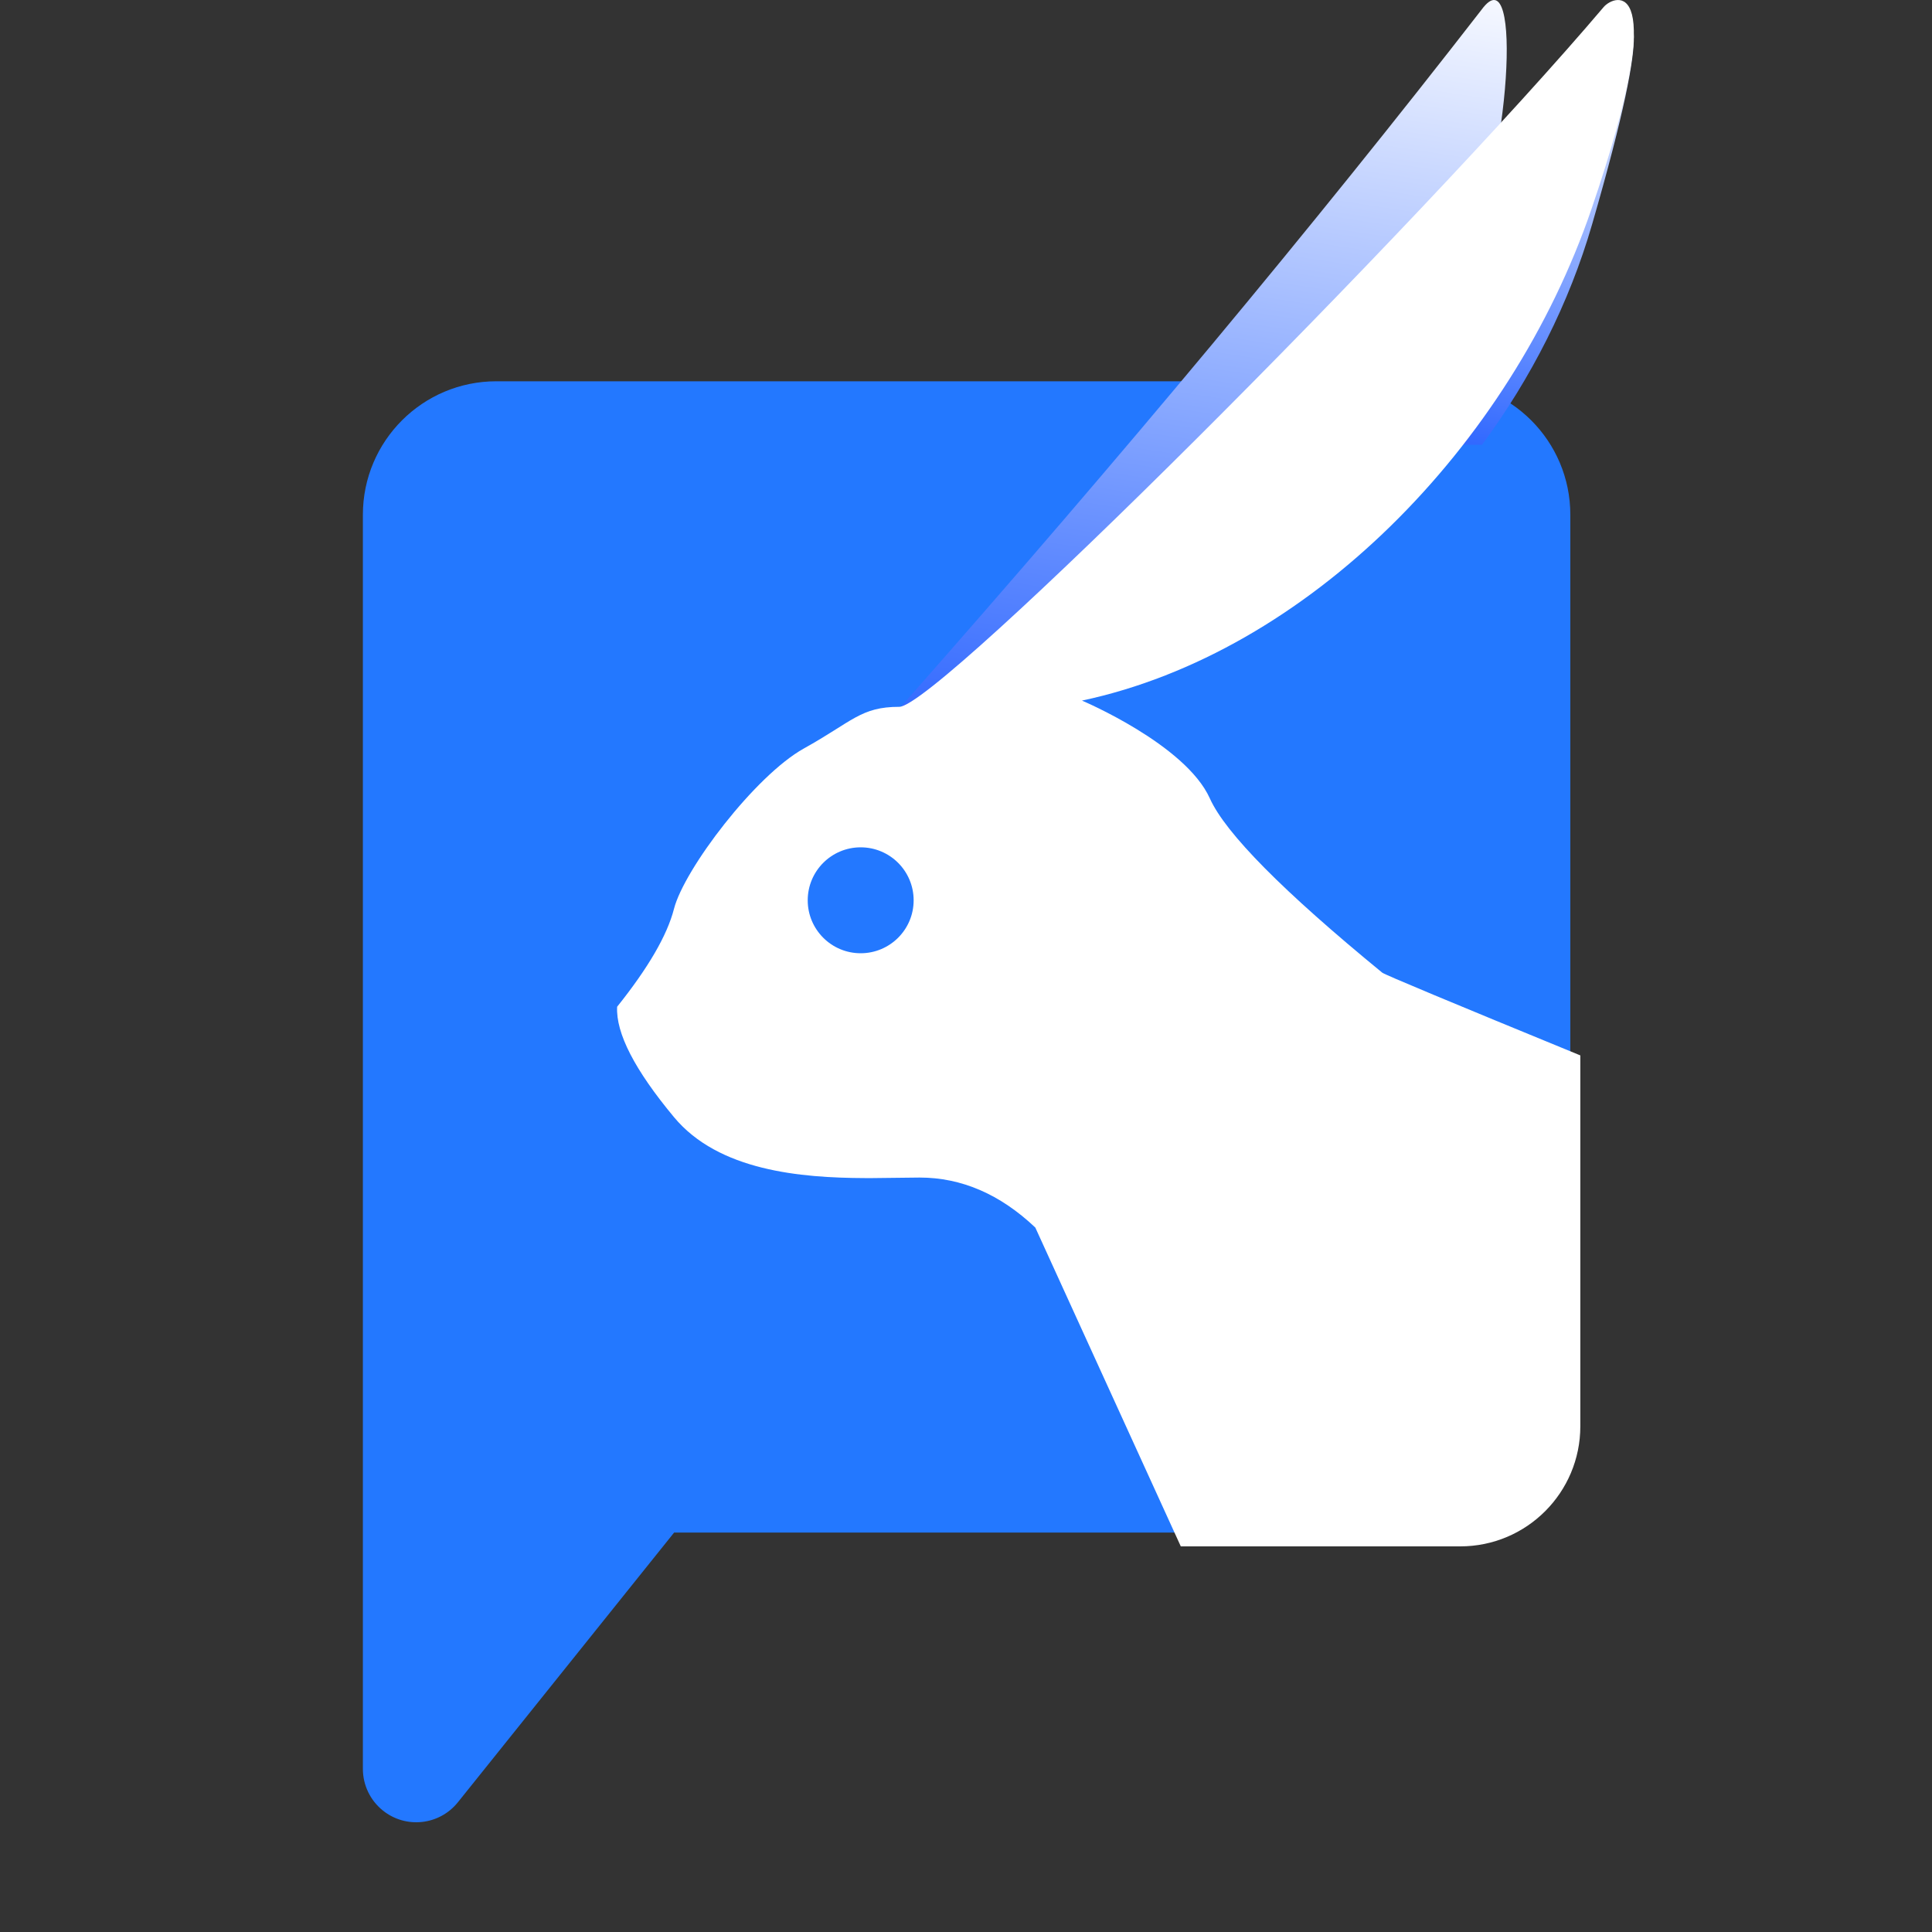<svg width="40" height="40" viewBox="0 0 40 40" fill="none" xmlns="http://www.w3.org/2000/svg">
<rect x="0" y="0" width="40" height="40" fill="#333333" stroke="none"/>
<path d="M7.513 10.658C7.513 9.131 8.75 7.894 10.276 7.894H29.749C31.275 7.894 32.512 9.131 32.512 10.658V28.967C32.512 30.493 31.275 31.73 29.749 31.73L13.957 31.73L9.48 37.314C9.098 37.79 8.403 37.867 7.927 37.485C7.665 37.275 7.513 36.958 7.513 36.622V10.658Z" fill="#2378FF"/>
<path d="M18.75 14.521C23.244 9.428 27.219 4.654 30.674 0.201C31.559 -1.01 31.222 3.583 30.379 5.086C29.537 6.589 27.683 10.179 21.573 14.146C17.5 16.79 16.558 16.915 18.75 14.521Z" fill="url(#paint0_linear_71_95)"/>
<path d="M32.963 4.644C32.49 6.279 31.7 7.83 30.683 9.21L25.056 9.21C28.133 6.242 31.533 2.788 33.441 0.618C33.45 0.608 33.459 0.597 33.47 0.586L33.486 0.57C33.742 0.306 34.315 -0.023 32.963 4.644Z" fill="url(#paint1_linear_71_95)"/>
<path d="M32.95 4.328C31.269 9.244 27.067 13.513 22.401 14.505C22.401 14.505 24.545 15.41 25.049 16.531C25.373 17.251 26.562 18.453 28.618 20.138C28.668 20.179 30.036 20.75 32.719 21.851L32.719 29.529C32.719 30.903 31.606 32.016 30.233 32.016L24.447 32.016L21.435 25.415C20.706 24.725 19.908 24.38 19.039 24.38C18.763 24.38 18.43 24.39 18.065 24.391L17.907 24.391C16.572 24.386 14.877 24.24 13.954 23.129C13.141 22.152 12.749 21.39 12.777 20.844C13.421 20.039 13.814 19.363 13.954 18.817C14.164 17.998 15.635 16.057 16.644 15.496C17.652 14.936 17.82 14.634 18.619 14.634C19.418 14.634 29.377 4.655 33.203 0.145C33.417 -0.108 34.632 -0.589 32.95 4.328Z" fill="white"/>
<path d="M17.819 19.736C18.425 19.736 18.916 19.245 18.916 18.64C18.916 18.034 18.425 17.543 17.819 17.543C17.214 17.543 16.723 18.034 16.723 18.64C16.723 19.245 17.214 19.736 17.819 19.736Z" fill="#2378FF"/>
<defs>
<linearGradient id="paint0_linear_71_95" x1="26.292" y1="-1.53" x2="23.665" y2="15.7" gradientUnits="userSpaceOnUse">
<stop stop-color="white"/>
<stop offset="1" stop-color="#3269FF"/>
</linearGradient>
<linearGradient id="paint1_linear_71_95" x1="31.183" y1="-0.388" x2="29.476" y2="8.988" gradientUnits="userSpaceOnUse">
<stop stop-color="white"/>
<stop offset="1" stop-color="#3269FF"/>
</linearGradient>
</defs>
</svg>
